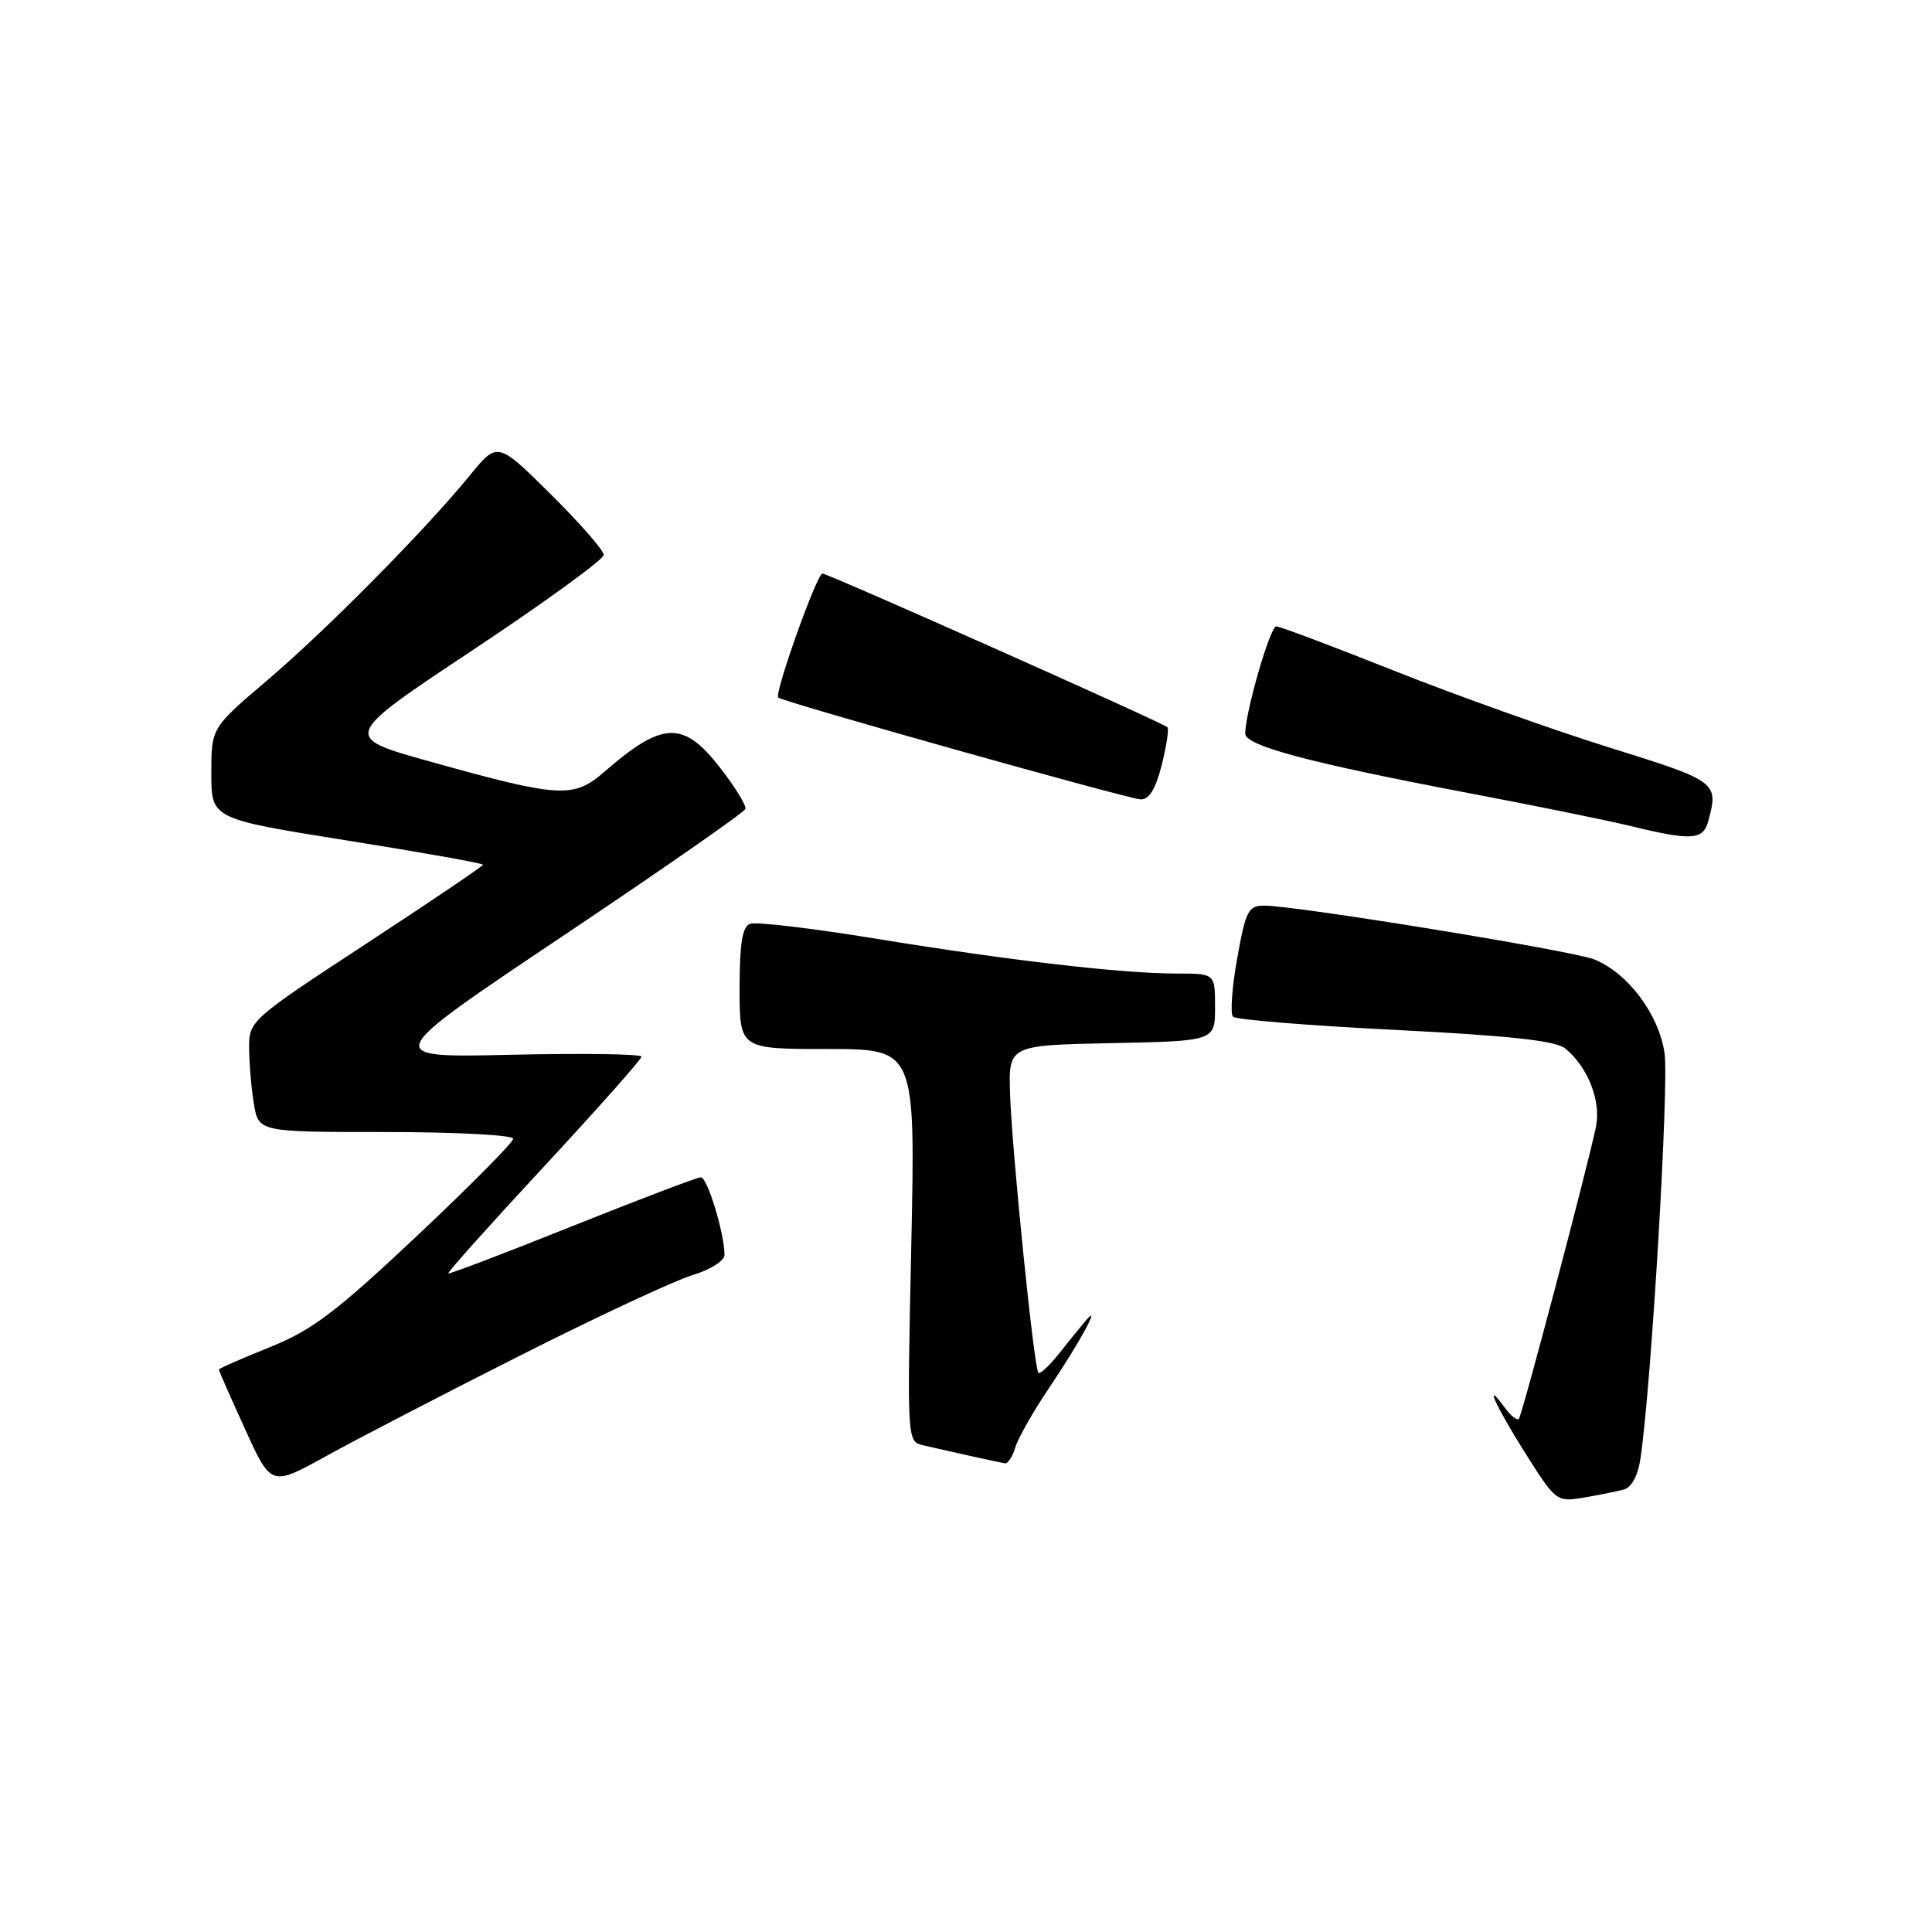 <?xml version="1.0" encoding="UTF-8" standalone="no"?>
<!DOCTYPE svg PUBLIC "-//W3C//DTD SVG 1.1//EN" "http://www.w3.org/Graphics/SVG/1.1/DTD/svg11.dtd" >
<svg xmlns="http://www.w3.org/2000/svg" xmlns:xlink="http://www.w3.org/1999/xlink" version="1.1" viewBox="0 0 256 256">
 <g >
 <path fill="currentColor"
d=" M 215.17 197.37 C 216.20 197.09 217.05 195.50 217.38 193.21 C 218.82 183.42 221.17 143.63 220.56 139.54 C 219.78 134.36 215.72 128.94 211.25 127.13 C 208.43 125.98 171.72 120.00 167.52 120.00 C 165.41 120.00 165.06 120.68 163.93 127.01 C 163.24 130.86 163.00 134.33 163.38 134.72 C 163.77 135.11 173.46 135.90 184.90 136.47 C 200.14 137.24 206.17 137.90 207.42 138.94 C 210.43 141.43 212.18 145.91 211.47 149.32 C 210.34 154.75 201.70 187.47 201.26 188.00 C 201.03 188.27 200.20 187.62 199.42 186.56 C 196.46 182.52 198.17 186.31 202.11 192.55 C 206.16 198.96 206.26 199.04 209.86 198.44 C 211.86 198.10 214.25 197.62 215.17 197.37 Z  M 69.03 179.56 C 79.21 174.42 89.45 169.65 91.78 168.95 C 94.12 168.25 96.00 167.06 96.00 166.28 C 96.00 163.45 93.73 156.00 92.87 156.00 C 92.38 156.00 84.71 158.92 75.81 162.48 C 66.91 166.05 59.53 168.86 59.40 168.73 C 59.27 168.60 64.97 162.23 72.08 154.57 C 79.19 146.91 85.00 140.36 85.00 140.01 C 85.00 139.66 77.24 139.55 67.75 139.76 C 50.50 140.16 50.50 140.16 74.50 124.08 C 87.70 115.24 98.62 107.64 98.77 107.19 C 98.92 106.75 97.40 104.27 95.39 101.69 C 90.53 95.46 87.79 95.56 80.09 102.26 C 75.98 105.83 74.20 105.72 56.91 100.89 C 45.31 97.65 45.31 97.65 62.66 86.13 C 72.20 79.79 80.00 74.12 80.00 73.53 C 80.00 72.93 76.83 69.31 72.96 65.47 C 65.92 58.50 65.92 58.50 62.25 63.00 C 56.31 70.27 43.31 83.42 35.37 90.18 C 28.00 96.45 28.00 96.45 28.00 102.48 C 28.00 108.50 28.00 108.50 46.00 111.37 C 55.90 112.95 64.00 114.39 64.00 114.58 C 64.00 114.76 57.03 119.48 48.50 125.06 C 33.18 135.10 33.00 135.26 33.01 138.86 C 33.02 140.86 33.30 144.19 33.64 146.25 C 34.26 150.00 34.26 150.00 51.13 150.00 C 60.41 150.00 68.00 150.40 68.00 150.89 C 68.00 151.37 62.24 157.19 55.20 163.81 C 44.44 173.93 41.34 176.27 35.70 178.53 C 32.02 180.01 29.00 181.33 29.00 181.48 C 29.00 181.63 30.56 185.17 32.47 189.36 C 35.93 196.97 35.93 196.97 43.22 192.94 C 47.22 190.72 58.84 184.70 69.03 179.56 Z  M 134.55 191.75 C 134.93 190.51 136.91 187.03 138.95 184.00 C 143.06 177.92 146.10 172.32 143.81 175.06 C 143.09 175.92 141.48 177.90 140.24 179.46 C 138.99 181.03 137.80 182.12 137.59 181.90 C 137.01 181.31 134.09 152.52 133.84 145.00 C 133.63 138.50 133.63 138.50 147.31 138.22 C 161.00 137.94 161.00 137.94 161.00 133.47 C 161.00 129.00 161.00 129.00 155.96 129.00 C 148.68 129.00 133.76 127.27 116.13 124.39 C 107.68 123.01 100.15 122.11 99.38 122.41 C 98.36 122.80 98.00 125.05 98.00 130.97 C 98.00 139.00 98.00 139.00 109.65 139.00 C 121.30 139.00 121.30 139.00 120.75 165.00 C 120.19 191.01 120.19 191.01 122.34 191.51 C 126.69 192.52 132.52 193.80 133.18 193.90 C 133.56 193.95 134.17 192.99 134.55 191.75 Z  M 226.37 108.75 C 227.74 103.65 227.53 103.50 213.25 99.05 C 205.69 96.69 192.86 92.11 184.74 88.88 C 176.62 85.65 169.58 83.00 169.11 83.00 C 168.29 83.00 165.00 94.41 165.00 97.21 C 165.01 98.81 173.51 101.08 194.46 105.06 C 203.24 106.72 212.91 108.69 215.96 109.43 C 224.19 111.43 225.68 111.34 226.37 108.75 Z  M 153.93 101.38 C 154.57 98.84 154.91 96.58 154.69 96.36 C 154.10 95.77 109.72 76.00 108.98 76.00 C 108.24 76.00 102.57 91.91 103.12 92.43 C 103.75 93.01 149.37 105.83 151.13 105.92 C 152.26 105.97 153.12 104.58 153.93 101.38 Z "/>
</g>
</svg>